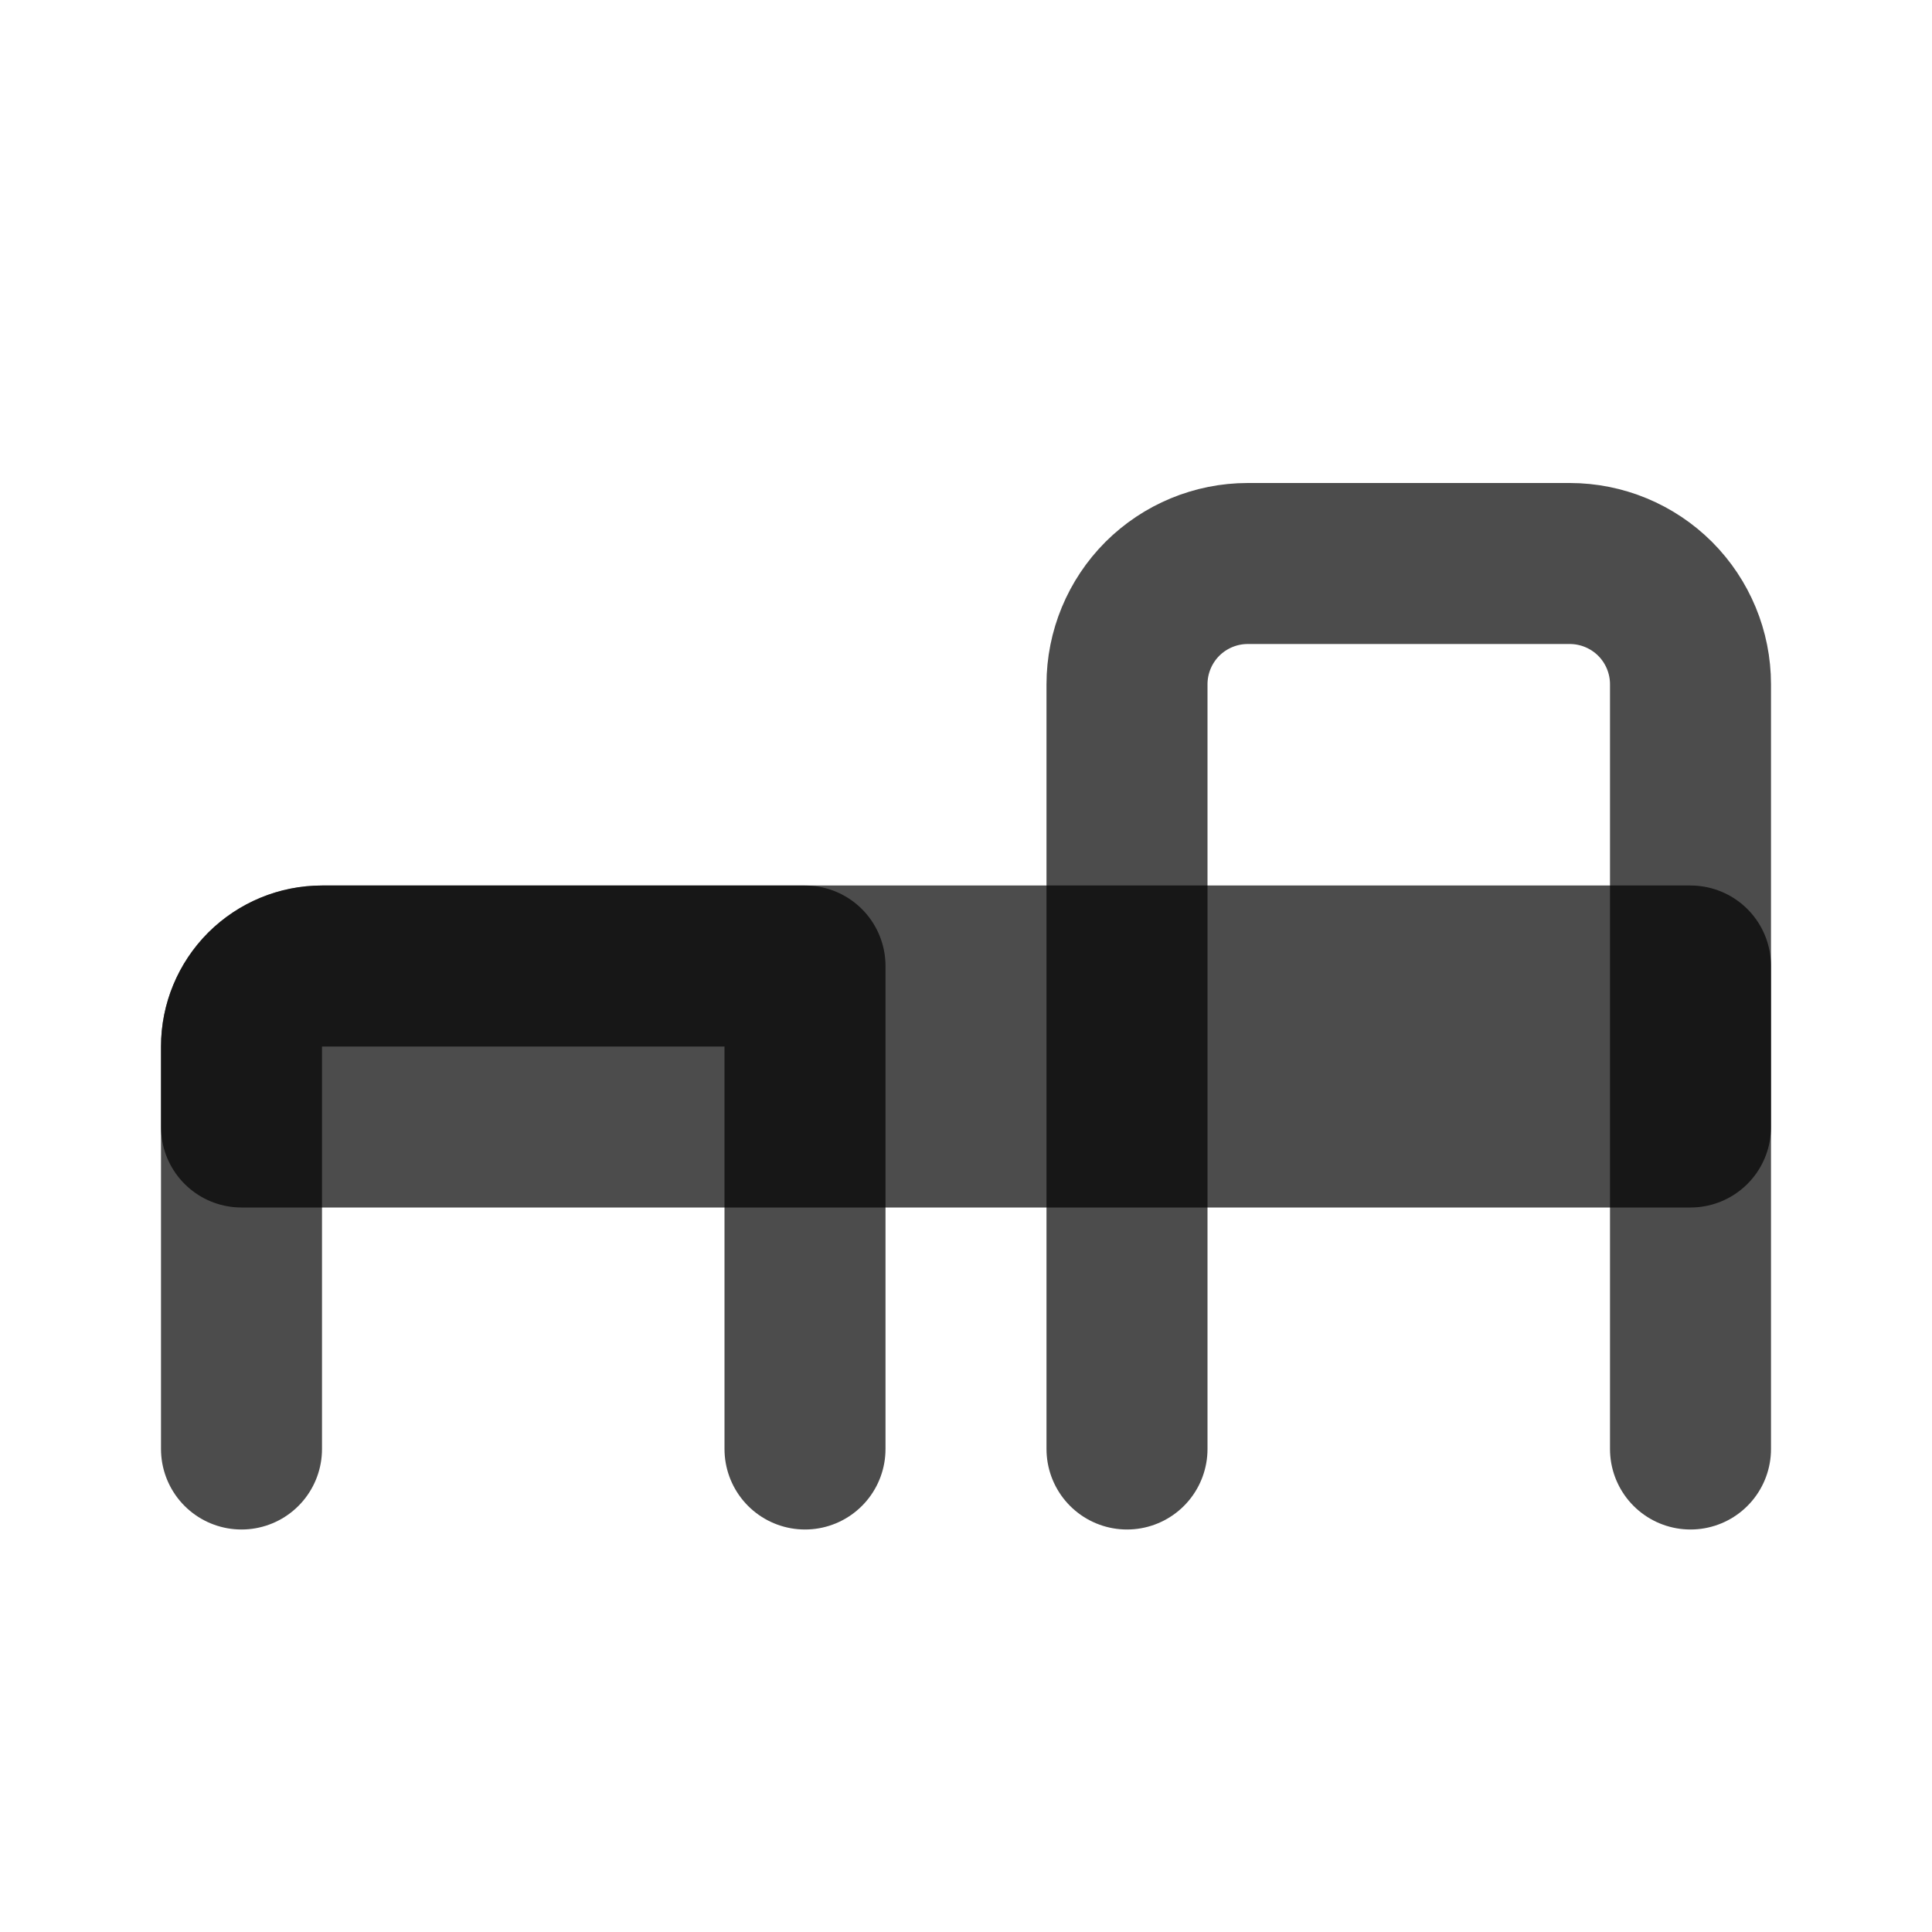 <svg width="30" height="30" viewBox="0 0 30 30" fill="none" xmlns="http://www.w3.org/2000/svg">
<path d="M26.25 22.5V10.625C26.25 10.128 26.052 9.651 25.701 9.299C25.349 8.948 24.872 8.75 24.375 8.75H19.375C18.878 8.75 18.401 8.948 18.049 9.299C17.698 9.651 17.5 10.128 17.5 10.625V22.5M12.5 22.5V15H5C4.668 15 4.351 15.132 4.116 15.366C3.882 15.601 3.75 15.918 3.75 16.25V22.5" stroke="black" stroke-opacity="0.7" stroke-width="2.5" stroke-linecap="round" stroke-linejoin="round"/>
<path d="M5 15H26.25V17.5H3.75V16.25C3.75 15.918 3.882 15.601 4.116 15.366C4.351 15.132 4.668 15 5 15Z" stroke="black" stroke-opacity="0.7" stroke-width="2.5" stroke-linecap="round" stroke-linejoin="round"/>
</svg>
